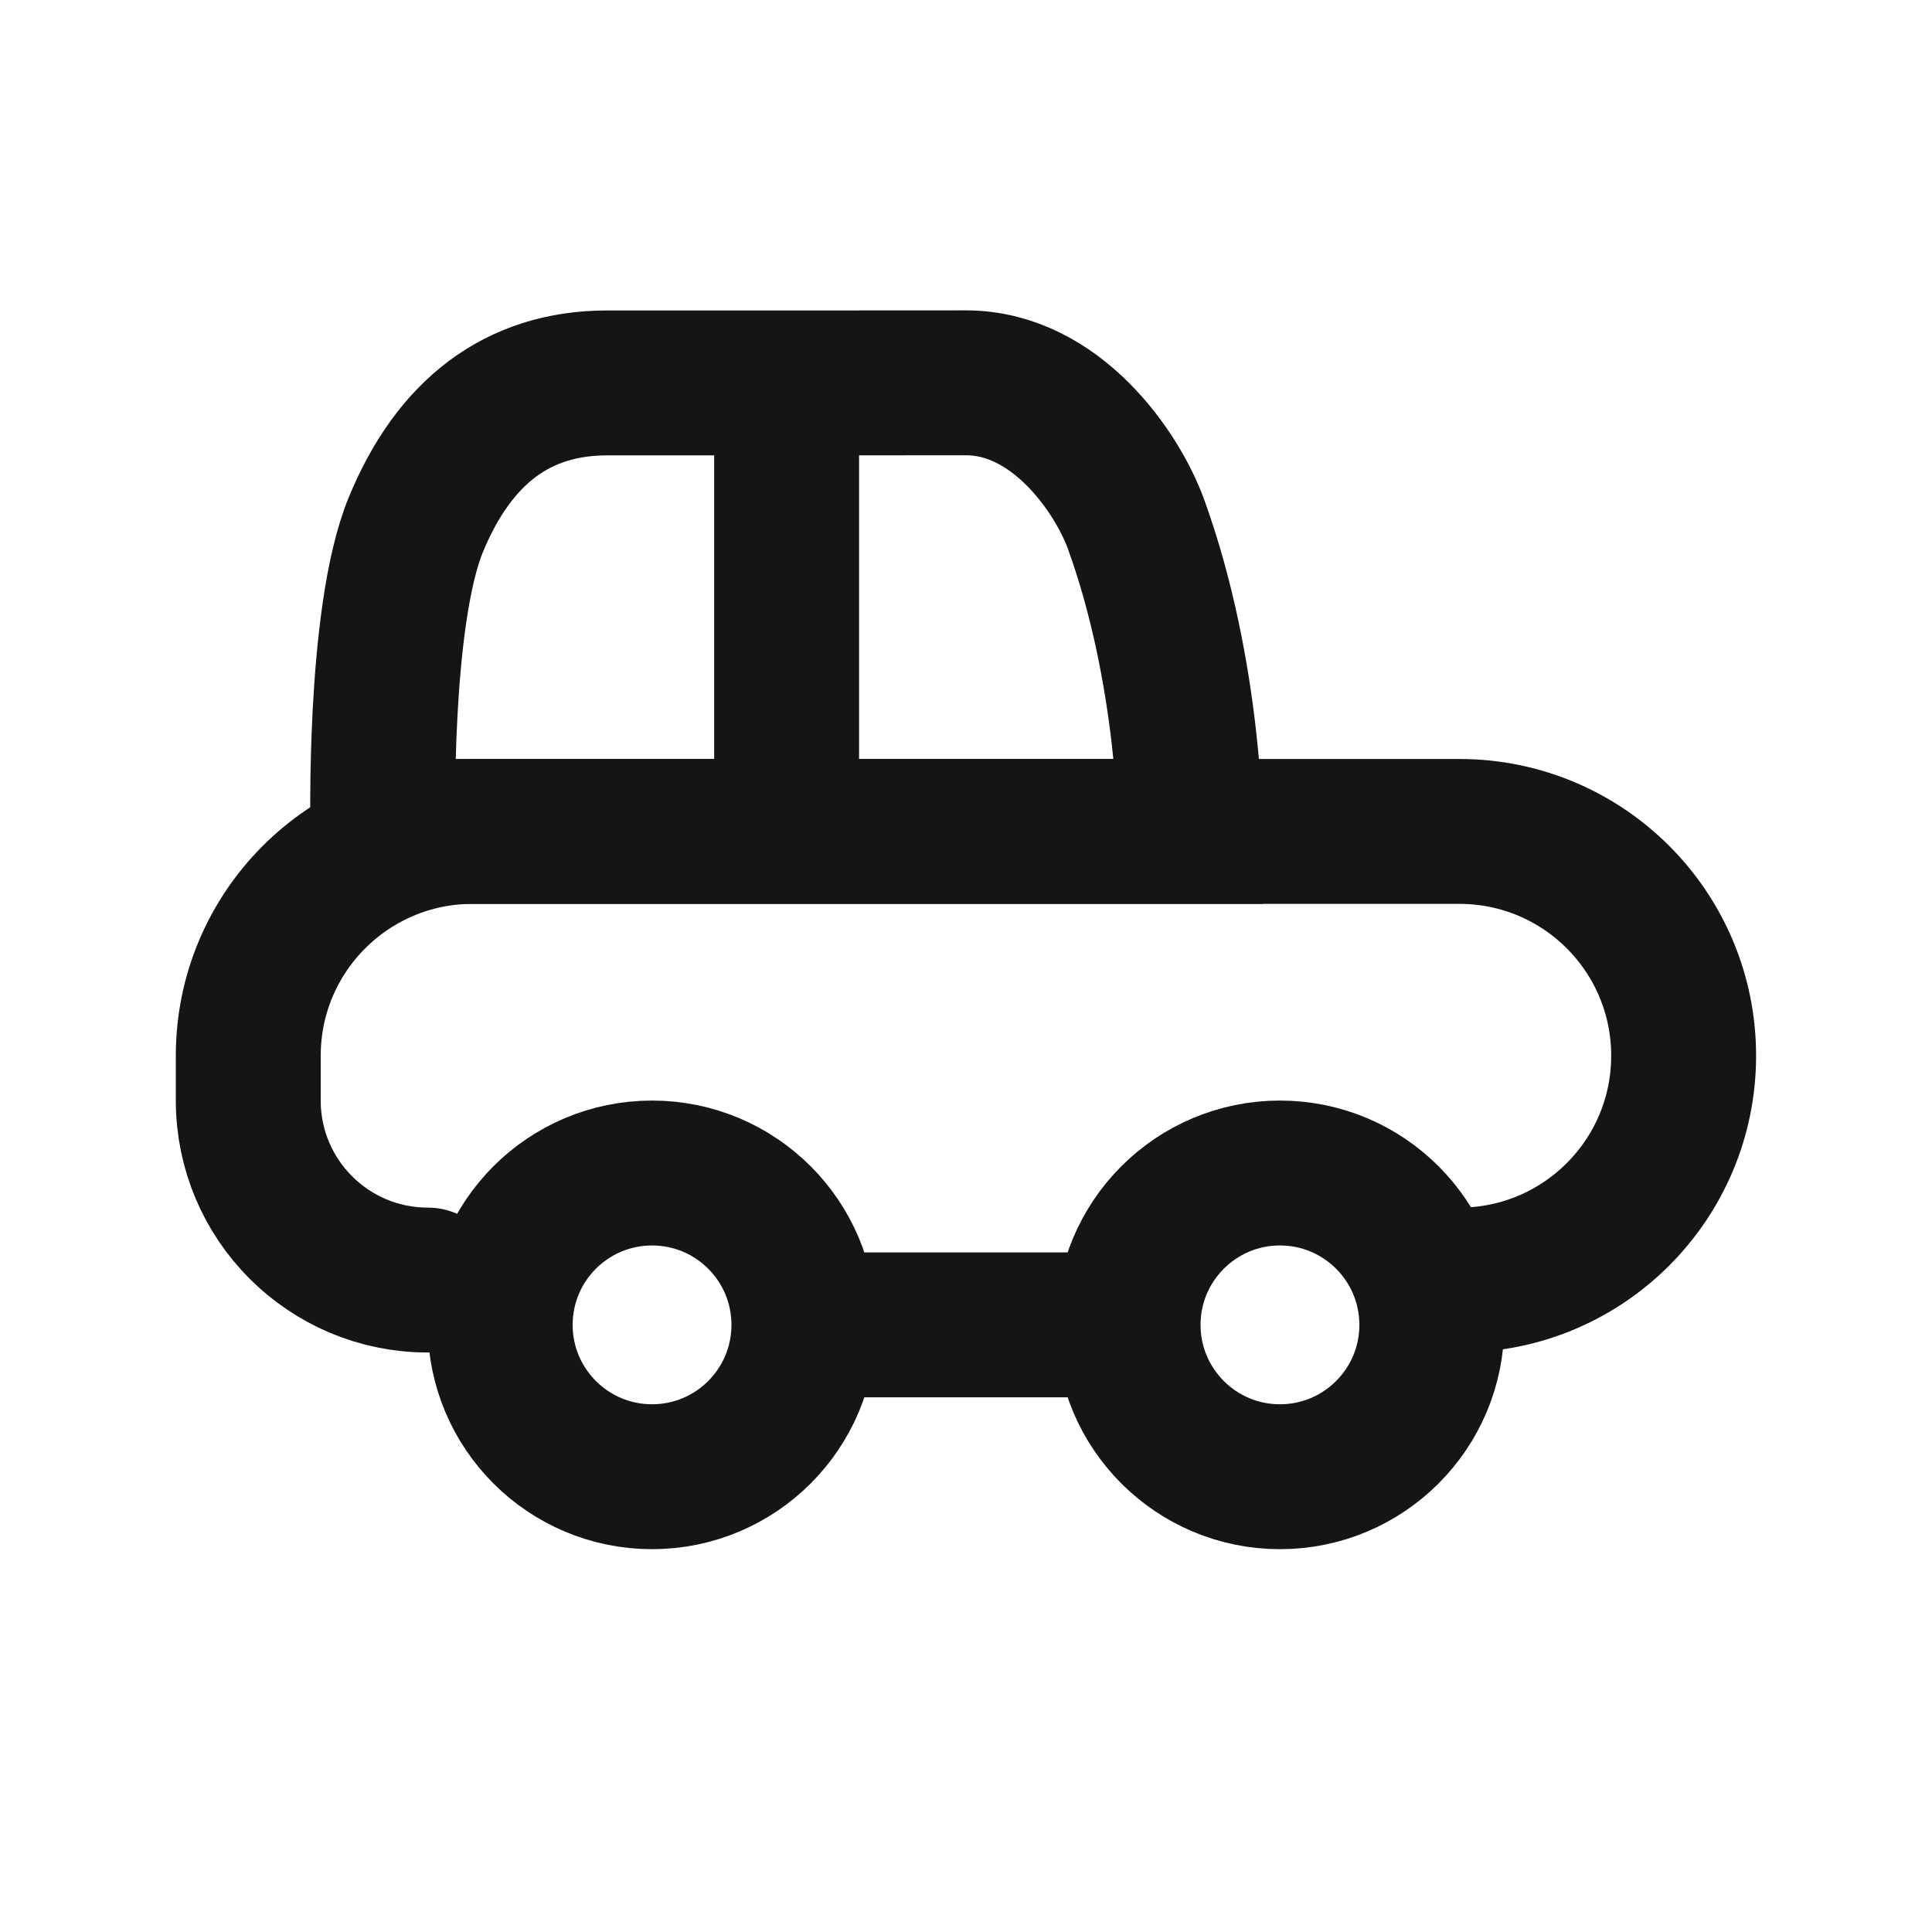 <svg width="20" height="20" viewBox="0 0 20 20" fill="none" xmlns="http://www.w3.org/2000/svg">
<circle cx="6.75" cy="13.715" r="1.572" stroke="#151515" stroke-width="1.5"/>
<circle cx="13.25" cy="13.715" r="1.572" stroke="#151515" stroke-width="1.5"/>
<path d="M4.428 13.251V13.251C3.402 13.251 2.57 12.419 2.57 11.393V10.929C2.57 9.646 3.61 8.607 4.892 8.607H15.108C16.39 8.607 17.429 9.646 17.429 10.929V10.929C17.429 12.211 16.39 13.251 15.108 13.251V13.251" stroke="#151515" stroke-width="1.5" stroke-linecap="round"/>
<path d="M8.143 3.964L8.143 8.607M8.143 3.964C8.143 3.964 7.214 3.964 6.285 3.964C5.357 3.964 4.7 4.472 4.305 5.431C3.91 6.39 3.964 8.607 3.964 8.607H8.143M8.143 3.964C8.143 3.964 9.071 3.964 10 3.963C10.929 3.963 11.564 4.884 11.762 5.431C12.322 6.982 12.322 8.607 12.322 8.607H8.143" stroke="#151515" stroke-width="1.5" stroke-linecap="round"/>
<path d="M8.607 13.715H11.393" stroke="#151515" stroke-width="1.5"/>
</svg>

